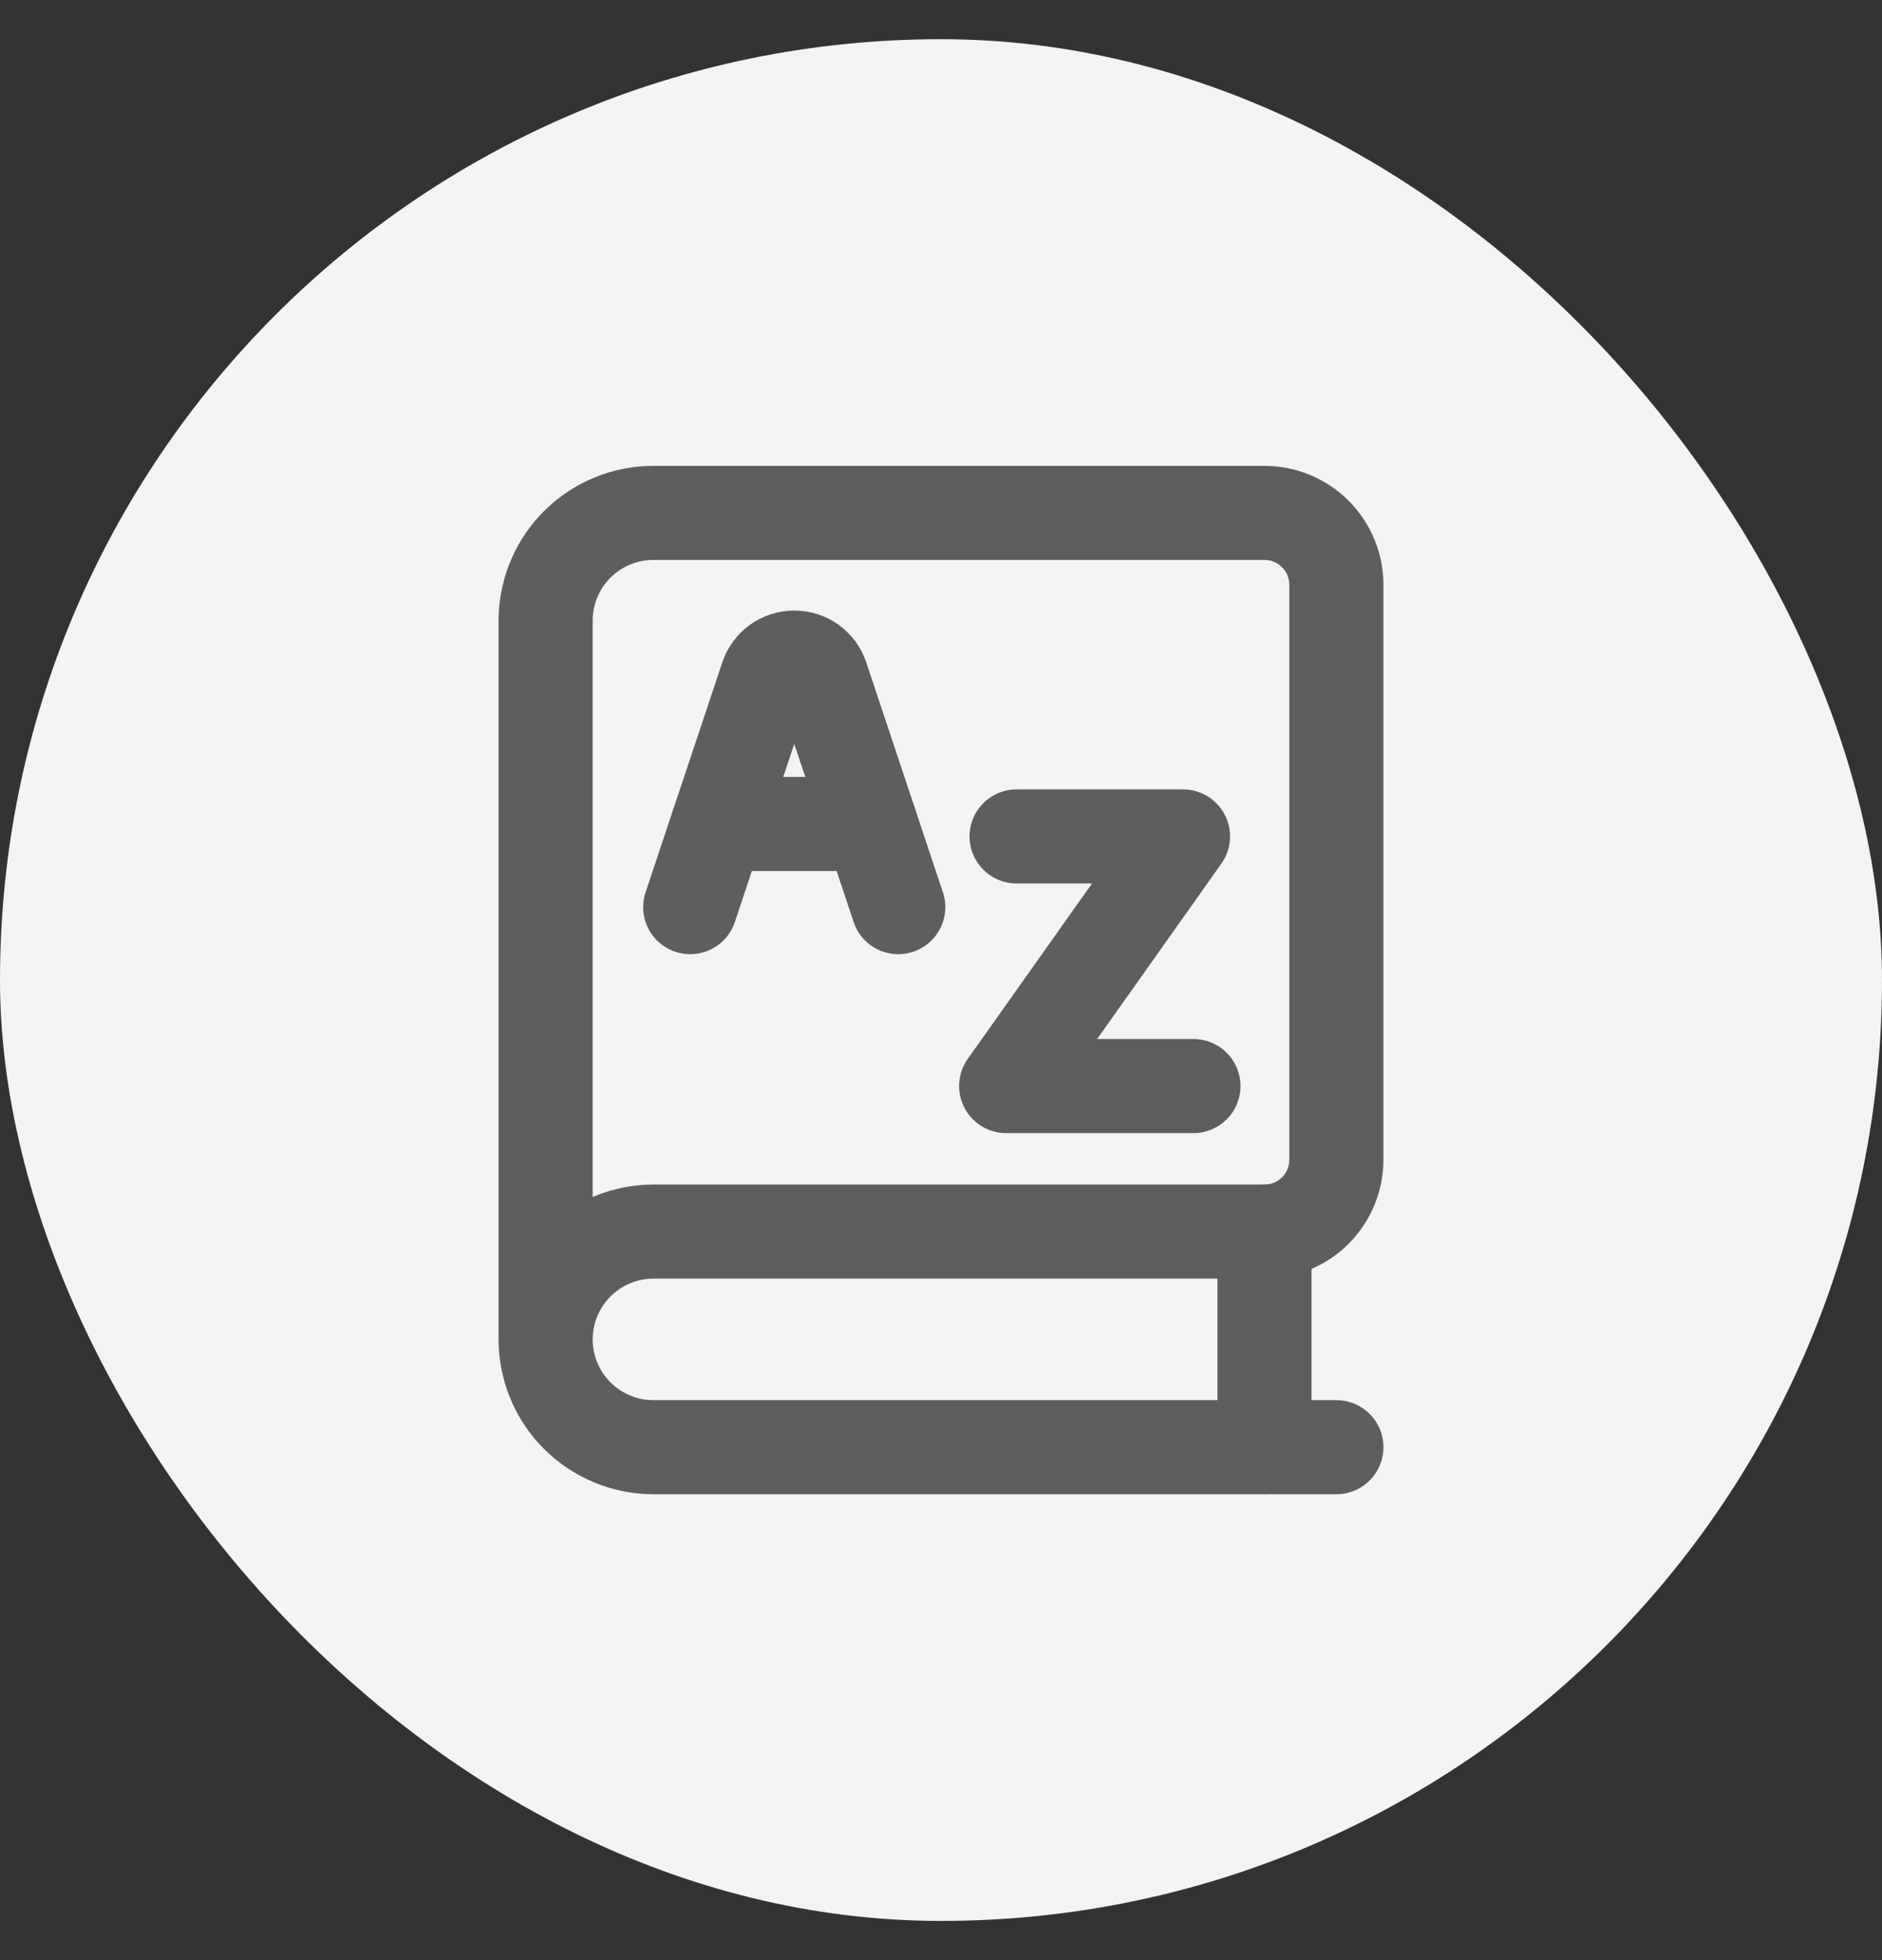<svg width="24" height="25" viewBox="0 0 24 25" fill="none" xmlns="http://www.w3.org/2000/svg">
<rect x="0" y="0" width="24" height="25" fill="#333333" stroke="none"/>
<rect y="0.5" width="24" height="24" rx="12" fill="#F3F3F3"/>
<g clip-path="url(#clip0_1332_1291)">
<path d="M17.042 18.458H8.333C7.969 18.458 7.619 18.313 7.361 18.055C7.103 17.798 6.958 17.448 6.958 17.083C6.958 16.718 7.103 16.369 7.361 16.111C7.619 15.853 7.969 15.708 8.333 15.708H16.125C16.368 15.708 16.601 15.612 16.773 15.44C16.945 15.268 17.042 15.035 17.042 14.791V7.458C17.042 7.215 16.945 6.982 16.773 6.81C16.601 6.638 16.368 6.542 16.125 6.542H8.333C7.975 6.541 7.631 6.681 7.374 6.931C7.117 7.181 6.968 7.522 6.958 7.88V17.047" stroke="#5E5E5E" stroke-width="1.2" stroke-linecap="round" stroke-linejoin="round"/>
<path d="M16.125 15.708V18.458" stroke="#5E5E5E" stroke-width="1.2" stroke-linecap="round" stroke-linejoin="round"/>
<path d="M12.964 10.668H15.086L12.831 13.852H15.219" stroke="#5E5E5E" stroke-width="1.2" stroke-linecap="round" stroke-linejoin="round"/>
<path d="M8.802 11.57L9.78 8.638C9.83 8.488 9.97 8.387 10.129 8.387C10.287 8.387 10.428 8.488 10.478 8.638L11.455 11.57" stroke="#5E5E5E" stroke-width="1.2" stroke-linecap="round" stroke-linejoin="round"/>
<path d="M9.156 10.509H11.101" stroke="#5E5E5E" stroke-width="1.2" stroke-linecap="round" stroke-linejoin="round"/>
</g>
<defs>
<clipPath id="clip0_1332_1291">
<rect width="14" height="14" fill="white" transform="translate(5 5.5)"/>
</clipPath>
</defs>
</svg>
